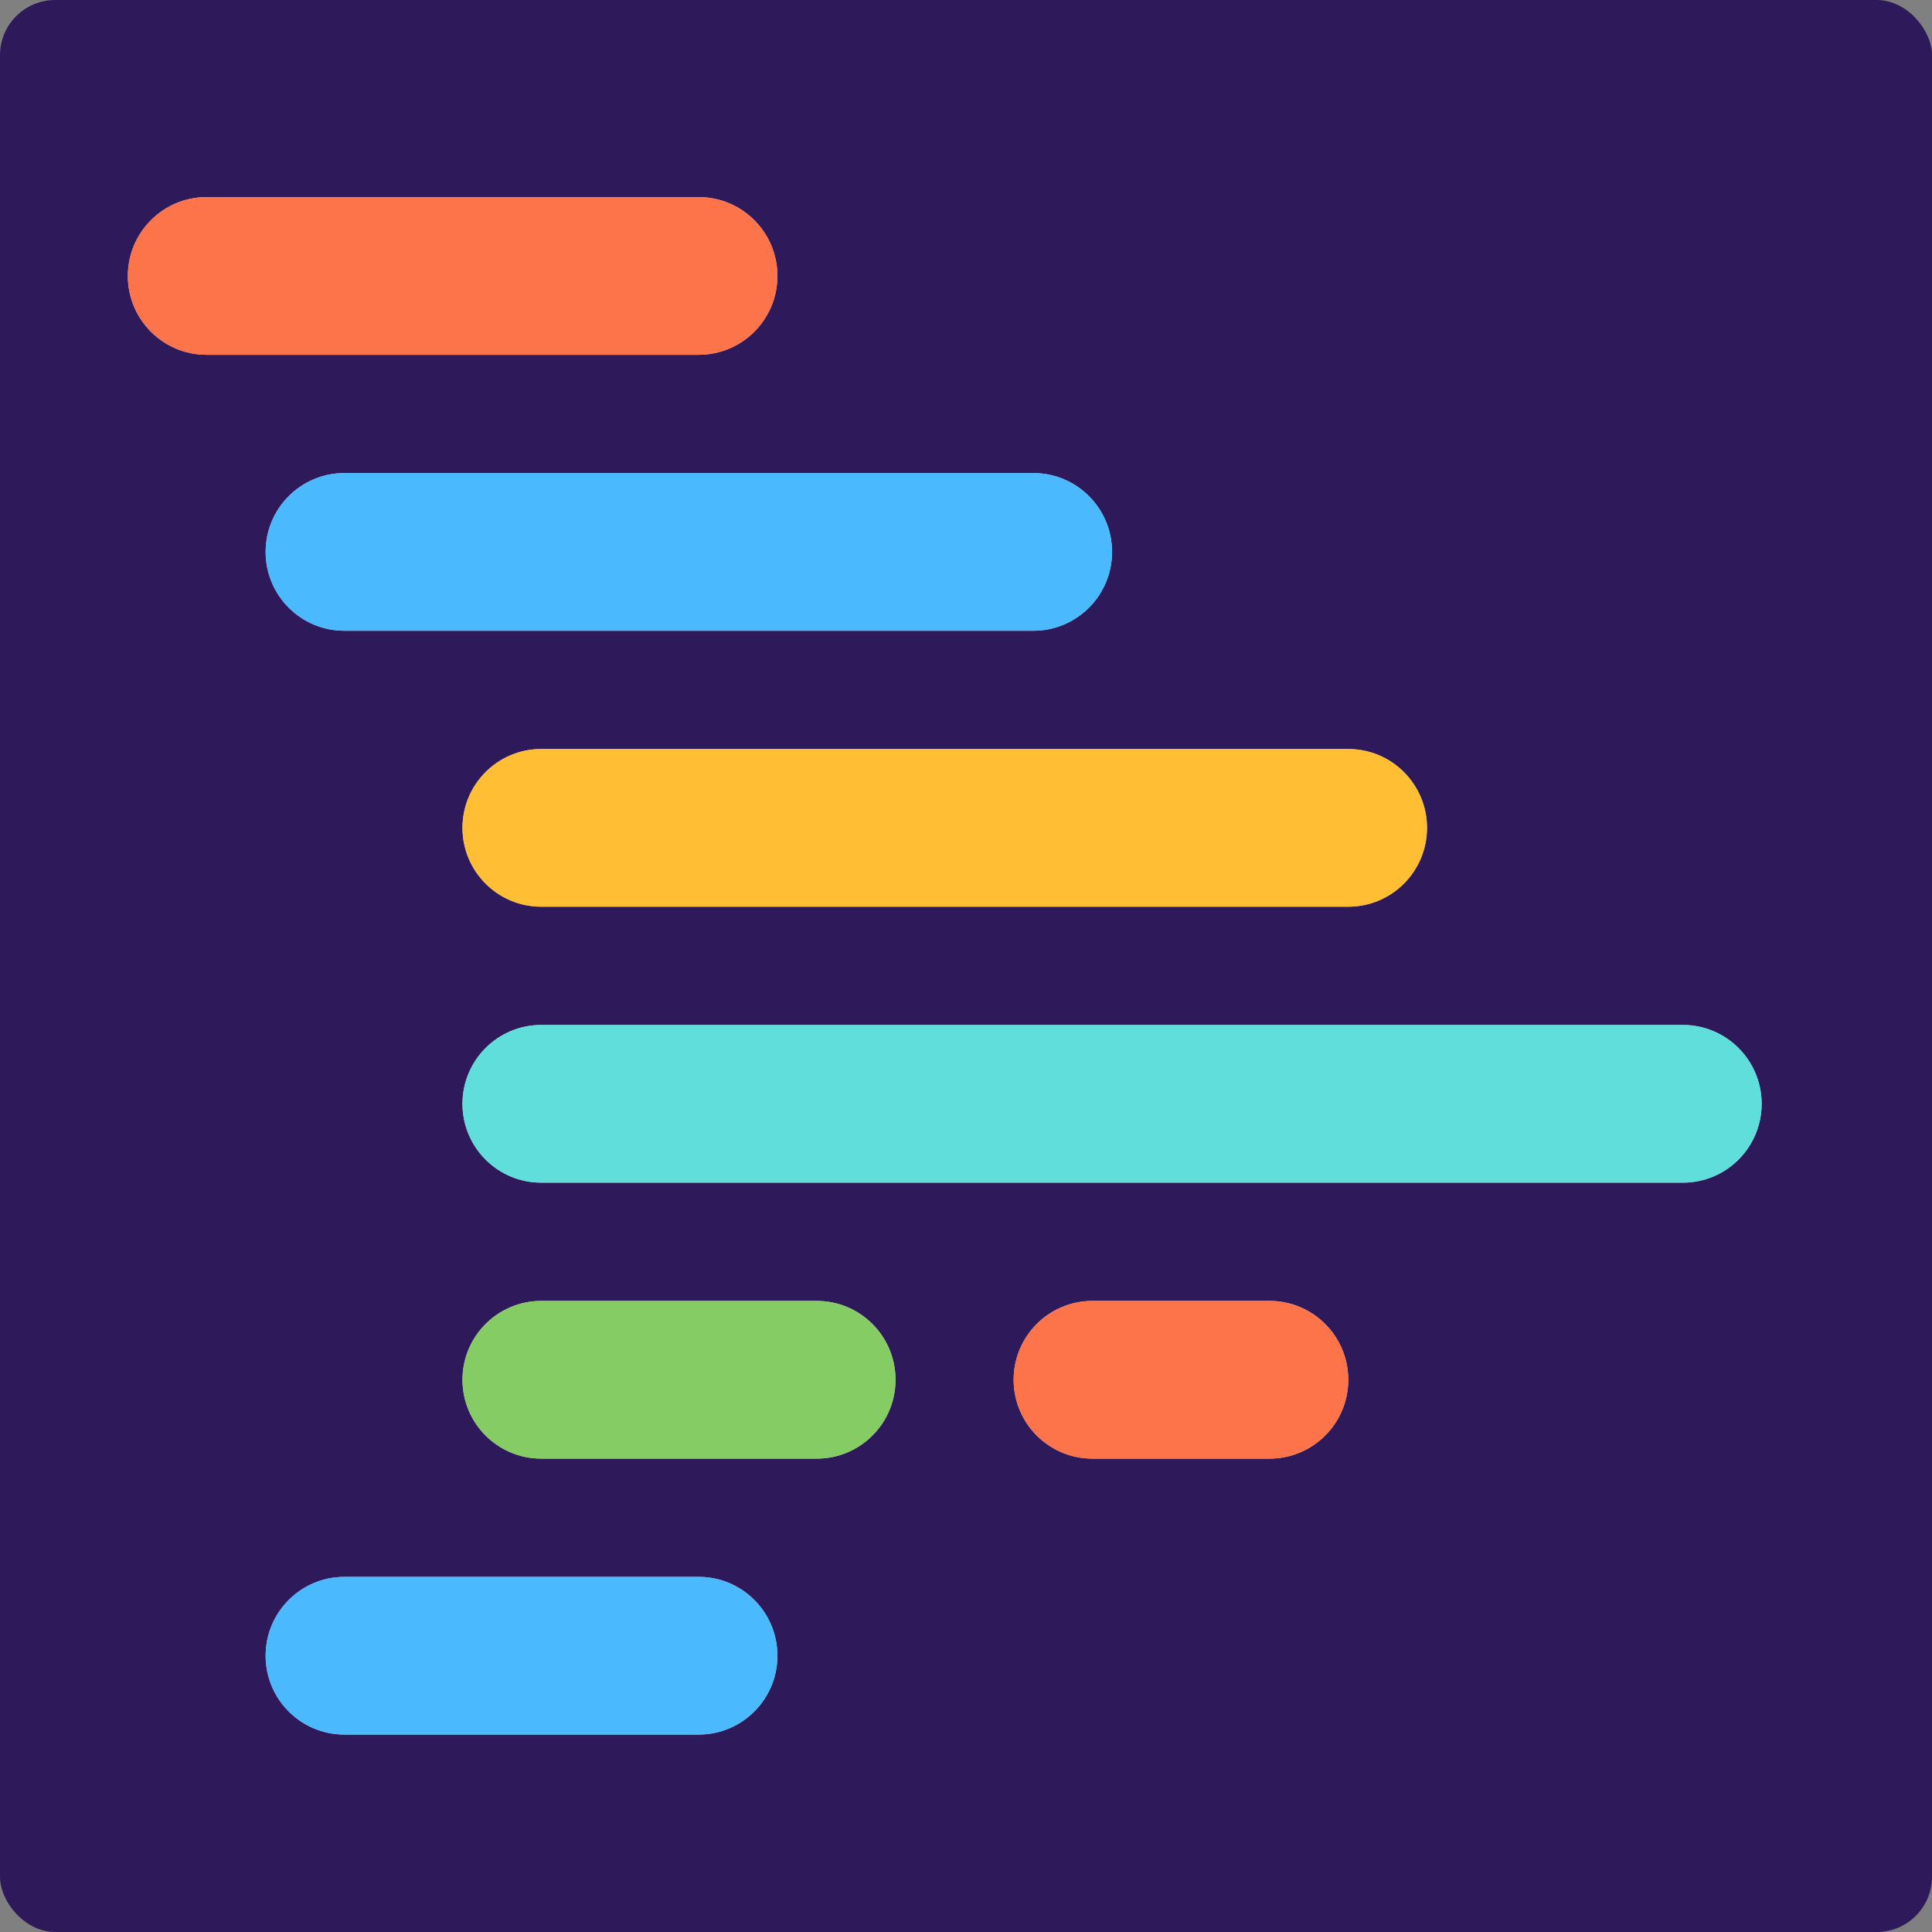 <?xml version="1.0" encoding="UTF-8"?>
<svg width="140px" height="140px" viewBox="0 0 140 140" version="1.1" xmlns="http://www.w3.org/2000/svg" xmlns:xlink="http://www.w3.org/1999/xlink">
    <rect x="0" y="0" width="140" height="140" fill="#808080" stroke="none"/>
    <title>addons/source</title>
    <g id="addons/source" stroke="none" stroke-width="1" fill="none" fill-rule="evenodd">
        <rect id="Rectangle-49" fill="#2E1A5A" x="0" y="0" width="140" height="140" rx="4"></rect>
        <path d="M50.629,114.267 C53.781,114.267 56.335,116.825 56.335,119.98 C56.335,123.135 53.781,125.693 50.629,125.693 L24.954,125.693 C21.803,125.693 19.249,123.135 19.249,119.98 C19.249,116.825 21.803,114.267 24.954,114.267 L50.629,114.267 Z M59.188,94.27 C62.339,94.27 64.893,96.828 64.893,99.983 C64.893,103.139 62.339,105.697 59.188,105.697 L39.218,105.697 C36.067,105.697 33.513,103.139 33.513,99.983 C33.513,96.828 36.067,94.27 39.218,94.27 L59.188,94.27 Z M91.995,94.27 C95.146,94.27 97.701,96.828 97.701,99.983 C97.701,103.139 95.146,105.697 91.995,105.697 L79.157,105.697 C76.006,105.697 73.452,103.139 73.452,99.983 C73.452,96.828 76.006,94.27 79.157,94.27 L91.995,94.27 Z M121.949,74.273 C125.1,74.273 127.655,76.831 127.655,79.987 C127.655,83.142 125.1,85.7 121.949,85.7 L39.218,85.7 C36.067,85.7 33.513,83.142 33.513,79.987 C33.513,76.831 36.067,74.273 39.218,74.273 L121.949,74.273 Z M97.701,54.277 C100.852,54.277 103.406,56.835 103.406,59.99 C103.406,63.145 100.852,65.703 97.701,65.703 L39.218,65.703 C36.067,65.703 33.513,63.145 33.513,59.99 C33.513,56.835 36.067,54.277 39.218,54.277 L97.701,54.277 Z M74.878,34.28 C78.029,34.28 80.584,36.838 80.584,39.993 C80.584,43.149 78.029,45.707 74.878,45.707 L24.954,45.707 C21.803,45.707 19.249,43.149 19.249,39.993 C19.249,36.838 21.803,34.28 24.954,34.28 L74.878,34.28 Z M50.629,14.283 C53.781,14.283 56.335,16.841 56.335,19.997 C56.335,23.152 53.781,25.71 50.629,25.71 L14.97,25.71 C11.818,25.71 9.264,23.152 9.264,19.997 C9.264,16.841 11.818,14.283 14.97,14.283 L50.629,14.283 Z" id="Combined-Shape" fill="#FFFFFF"></path>
        <path d="M14.97,14.283 L50.629,14.283 C53.781,14.283 56.335,16.841 56.335,19.997 C56.335,23.152 53.781,25.71 50.629,25.71 L14.97,25.71 C11.818,25.71 9.264,23.152 9.264,19.997 C9.264,16.841 11.818,14.283 14.97,14.283 Z" id="Rectangle-7" fill="#FC521F" opacity="0.8"></path>
        <path d="M39.218,54.277 L97.701,54.277 C100.852,54.277 103.406,56.835 103.406,59.99 C103.406,63.145 100.852,65.703 97.701,65.703 L39.218,65.703 C36.067,65.703 33.513,63.145 33.513,59.99 C33.513,56.835 36.067,54.277 39.218,54.277 Z" id="Rectangle-7-Copy-2" fill="#FFAE00" opacity="0.8"></path>
        <path d="M24.954,114.267 L50.629,114.267 C53.781,114.267 56.335,116.825 56.335,119.98 C56.335,123.135 53.781,125.693 50.629,125.693 L24.954,125.693 C21.803,125.693 19.249,123.135 19.249,119.98 C19.249,116.825 21.803,114.267 24.954,114.267 Z" id="Rectangle-7-Copy-3" fill="#1EA7FD" opacity="0.8"></path>
        <path d="M24.954,34.28 L74.878,34.28 C78.029,34.28 80.584,36.838 80.584,39.993 C80.584,43.149 78.029,45.707 74.878,45.707 L24.954,45.707 C21.803,45.707 19.249,43.149 19.249,39.993 C19.249,36.838 21.803,34.28 24.954,34.28 Z" id="Rectangle-7-Copy-4" fill="#1EA7FD" opacity="0.8"></path>
        <path d="M39.218,74.273 L121.949,74.273 C125.1,74.273 127.655,76.831 127.655,79.987 C127.655,83.142 125.1,85.7 121.949,85.7 L39.218,85.7 C36.067,85.7 33.513,83.142 33.513,79.987 C33.513,76.831 36.067,74.273 39.218,74.273 Z" id="Rectangle-7-Copy-8" fill="#37D5D3" opacity="0.8"></path>
        <path d="M39.218,94.27 L59.188,94.27 C62.339,94.27 64.893,96.828 64.893,99.983 C64.893,103.139 62.339,105.697 59.188,105.697 L39.218,105.697 C36.067,105.697 33.513,103.139 33.513,99.983 C33.513,96.828 36.067,94.27 39.218,94.27 Z" id="Rectangle-7-Copy-9" fill="#66BF3C" opacity="0.8"></path>
        <path d="M79.157,94.27 L91.995,94.27 C95.146,94.27 97.701,96.828 97.701,99.983 C97.701,103.139 95.146,105.697 91.995,105.697 L79.157,105.697 C76.006,105.697 73.452,103.139 73.452,99.983 C73.452,96.828 76.006,94.27 79.157,94.27 Z" id="Rectangle-7-Copy-10" fill="#FC521F" opacity="0.8"></path>
    </g>
</svg>